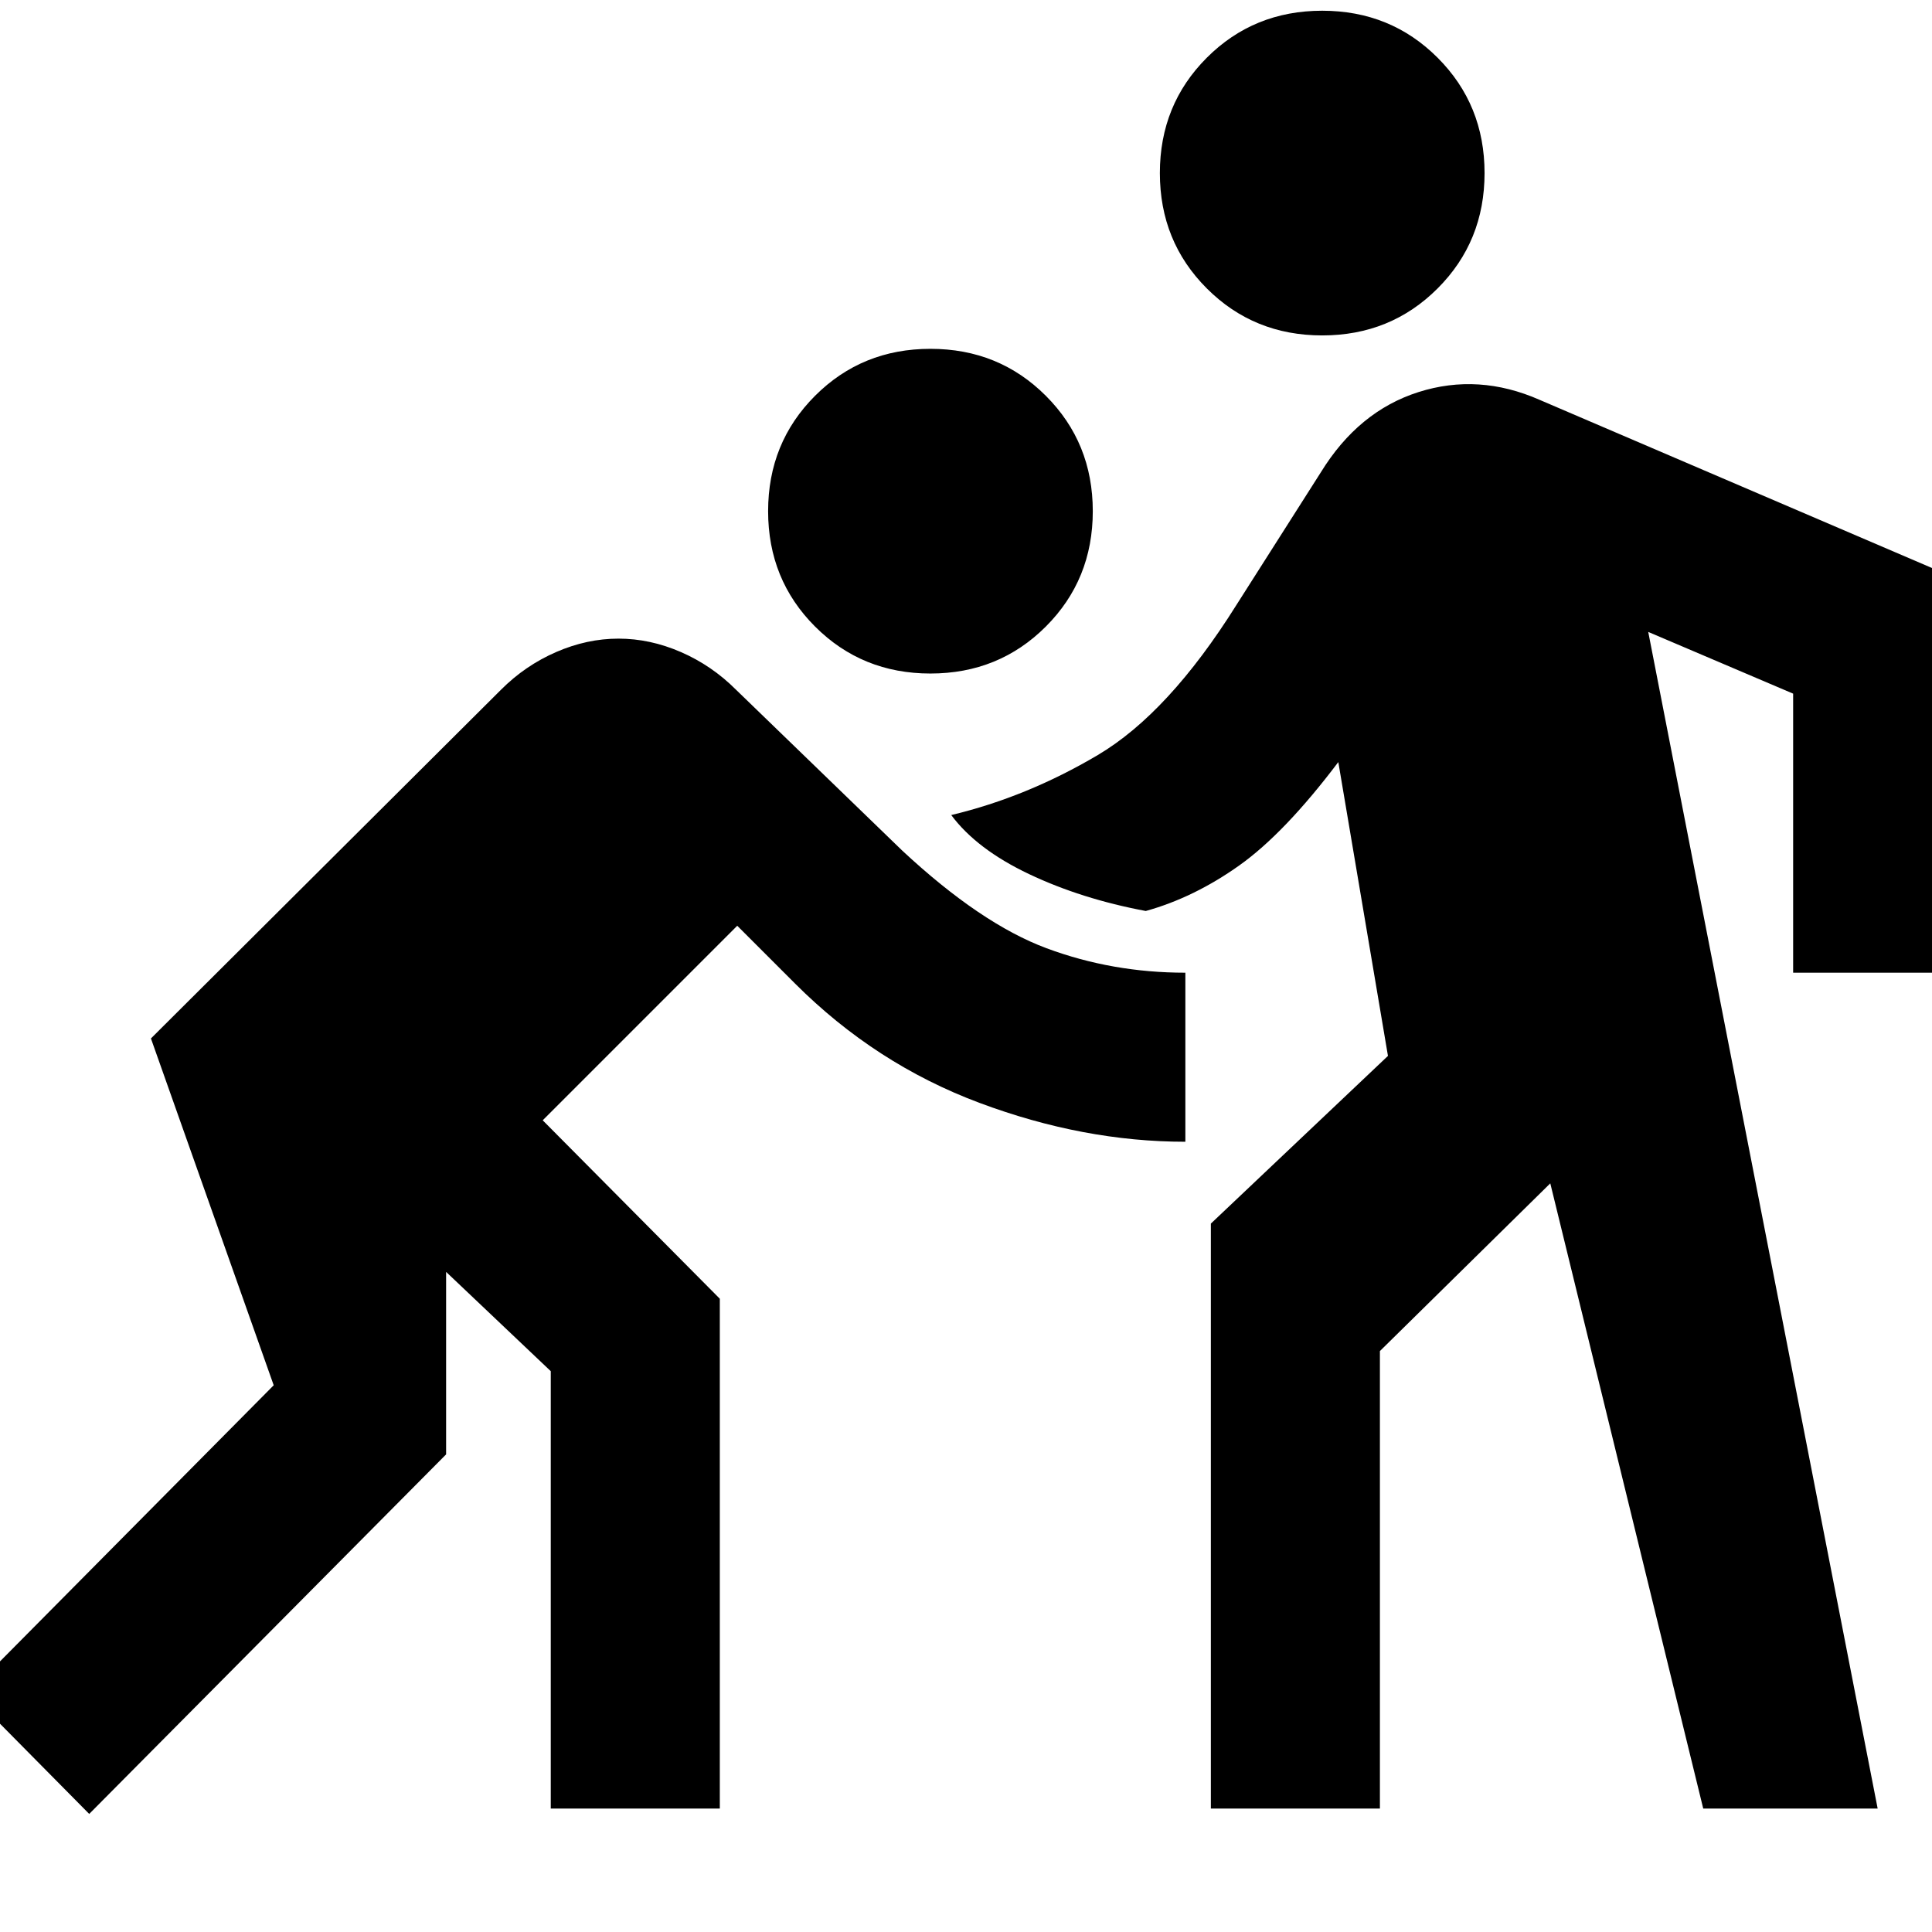 <svg xmlns="http://www.w3.org/2000/svg" height="40" viewBox="0 -960 960 960" width="40"><path d="M44.33-58.67-15.33-119 136-271.67 75-444l174-173.33q12-12 27.33-18.67 15.34-6.67 31-6.67 15.67 0 31 6.67 15.34 6.67 27.34 18.67l82.66 80q39 36.33 71.67 48.5 32.67 12.16 69 12.16v84q-50.67 0-102.33-19.33Q435-431.33 395-471.33L366.33-500l-96.66 96.67 88 88.66v253.34h-84v-217.34l-52-49.33v90.67L44.33-58.67Zm557.34-2.66V-352l88-83.33-24.67-146Q638.33-546 615.83-530t-46.5 22.67q-32-6-58-18.34-26-12.33-38.66-29.33 37.66-9 72.83-29.83 35.17-20.84 68.83-74.5l42-66q18.67-30.34 48.5-39.84 29.84-9.5 60.17 3.84l210 90v194.66h-84v-138.66L819-646 933-61.33h-86.67l-76-310.67-84.66 83.33v227.34h-84Zm-139.34-564q-34 0-57.33-23.34Q381.67-672 381.67-706T405-763.33q23.33-23.34 57.33-23.34t57.34 23.34Q543-740 543-706t-23.33 57.33q-23.34 23.34-57.34 23.34Zm194.67-168q-34 0-57.33-23.34Q576.33-840 576.33-874t23.34-57.33Q623-954.67 657-954.67t57.33 23.34Q737.67-908 737.67-874t-23.34 57.33Q691-793.33 657-793.33Z"/></svg>
